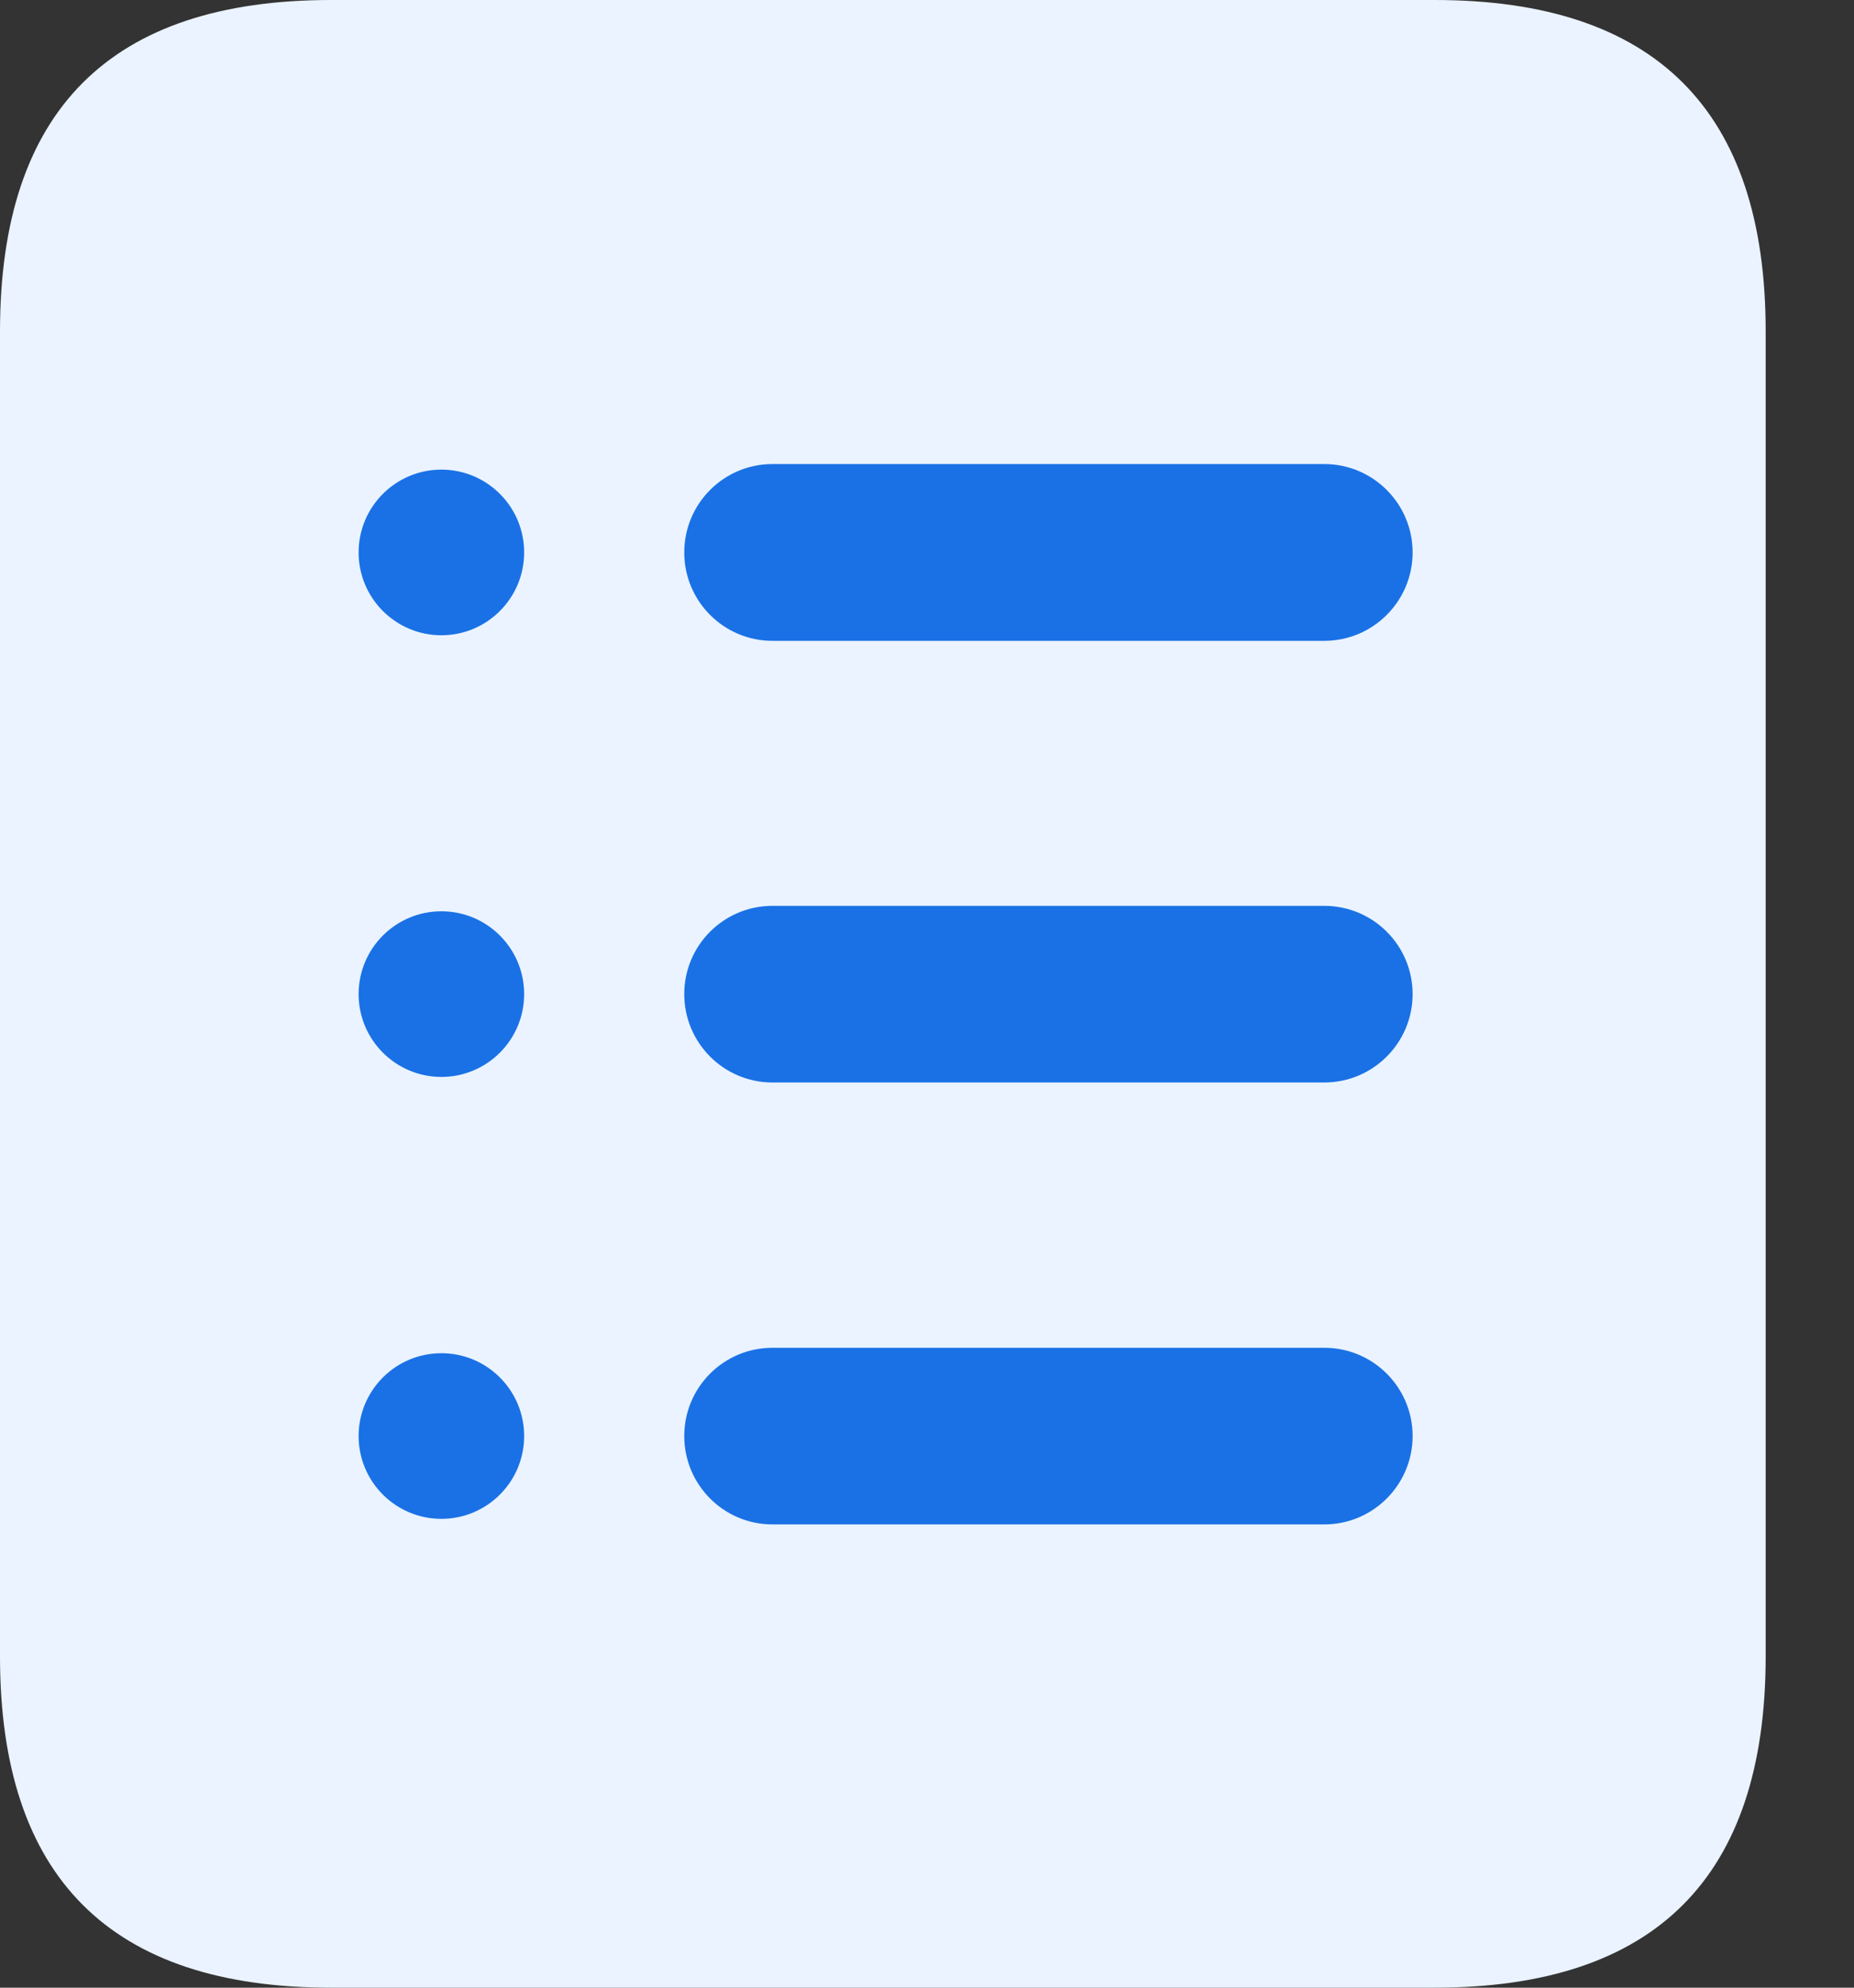 <svg width="14" height="15" viewBox="0 0 14 15" fill="none" xmlns="http://www.w3.org/2000/svg">
<rect x="0" y="0" width="14" height="15" fill="#333333" stroke="none"/>
<g id="Filled">
<path id="Vector" d="M2.5 15H10.833C12.5 15 13.333 14.167 13.333 12.5V2.5C13.333 0.833 12.5 0 10.833 0H2.5C0.833 0 0 0.833 0 2.5V12.5C0 14.167 0.833 15 2.5 15Z" fill="#EAF3FF"/>
<g id="Vector_2">
<path d="M5.833 11.504C5.465 11.504 5.167 11.205 5.167 10.837C5.167 10.469 5.465 10.171 5.833 10.171H10C10.368 10.171 10.667 10.469 10.667 10.837C10.667 11.205 10.368 11.504 10 11.504H5.833Z" fill="#1A71E5"/>
<path d="M3.333 10.212C3.678 10.212 3.958 10.492 3.958 10.837C3.958 11.182 3.678 11.462 3.333 11.462C2.988 11.462 2.708 11.182 2.708 10.837C2.708 10.492 2.988 10.212 3.333 10.212Z" fill="#1A71E5"/>
<path d="M3.958 7.502C3.958 7.157 3.678 6.877 3.333 6.877C2.988 6.877 2.708 7.157 2.708 7.502C2.708 7.847 2.988 8.127 3.333 8.127C3.678 8.127 3.958 7.847 3.958 7.502Z" fill="#1A71E5"/>
<path d="M5.833 8.169C5.465 8.169 5.167 7.87 5.167 7.502C5.167 7.134 5.465 6.836 5.833 6.836H10C10.368 6.836 10.667 7.134 10.667 7.502C10.667 7.87 10.368 8.169 10 8.169H5.833Z" fill="#1A71E5"/>
<path d="M3.958 4.169C3.958 3.824 3.678 3.544 3.333 3.544C2.988 3.544 2.708 3.824 2.708 4.169C2.708 4.514 2.988 4.794 3.333 4.794C3.678 4.794 3.958 4.514 3.958 4.169Z" fill="#1A71E5"/>
<path d="M5.833 4.836C5.465 4.836 5.167 4.537 5.167 4.169C5.167 3.801 5.465 3.502 5.833 3.502H10C10.368 3.502 10.667 3.801 10.667 4.169C10.667 4.537 10.368 4.836 10 4.836H5.833Z" fill="#1A71E5"/>
</g>
</g>
</svg>

